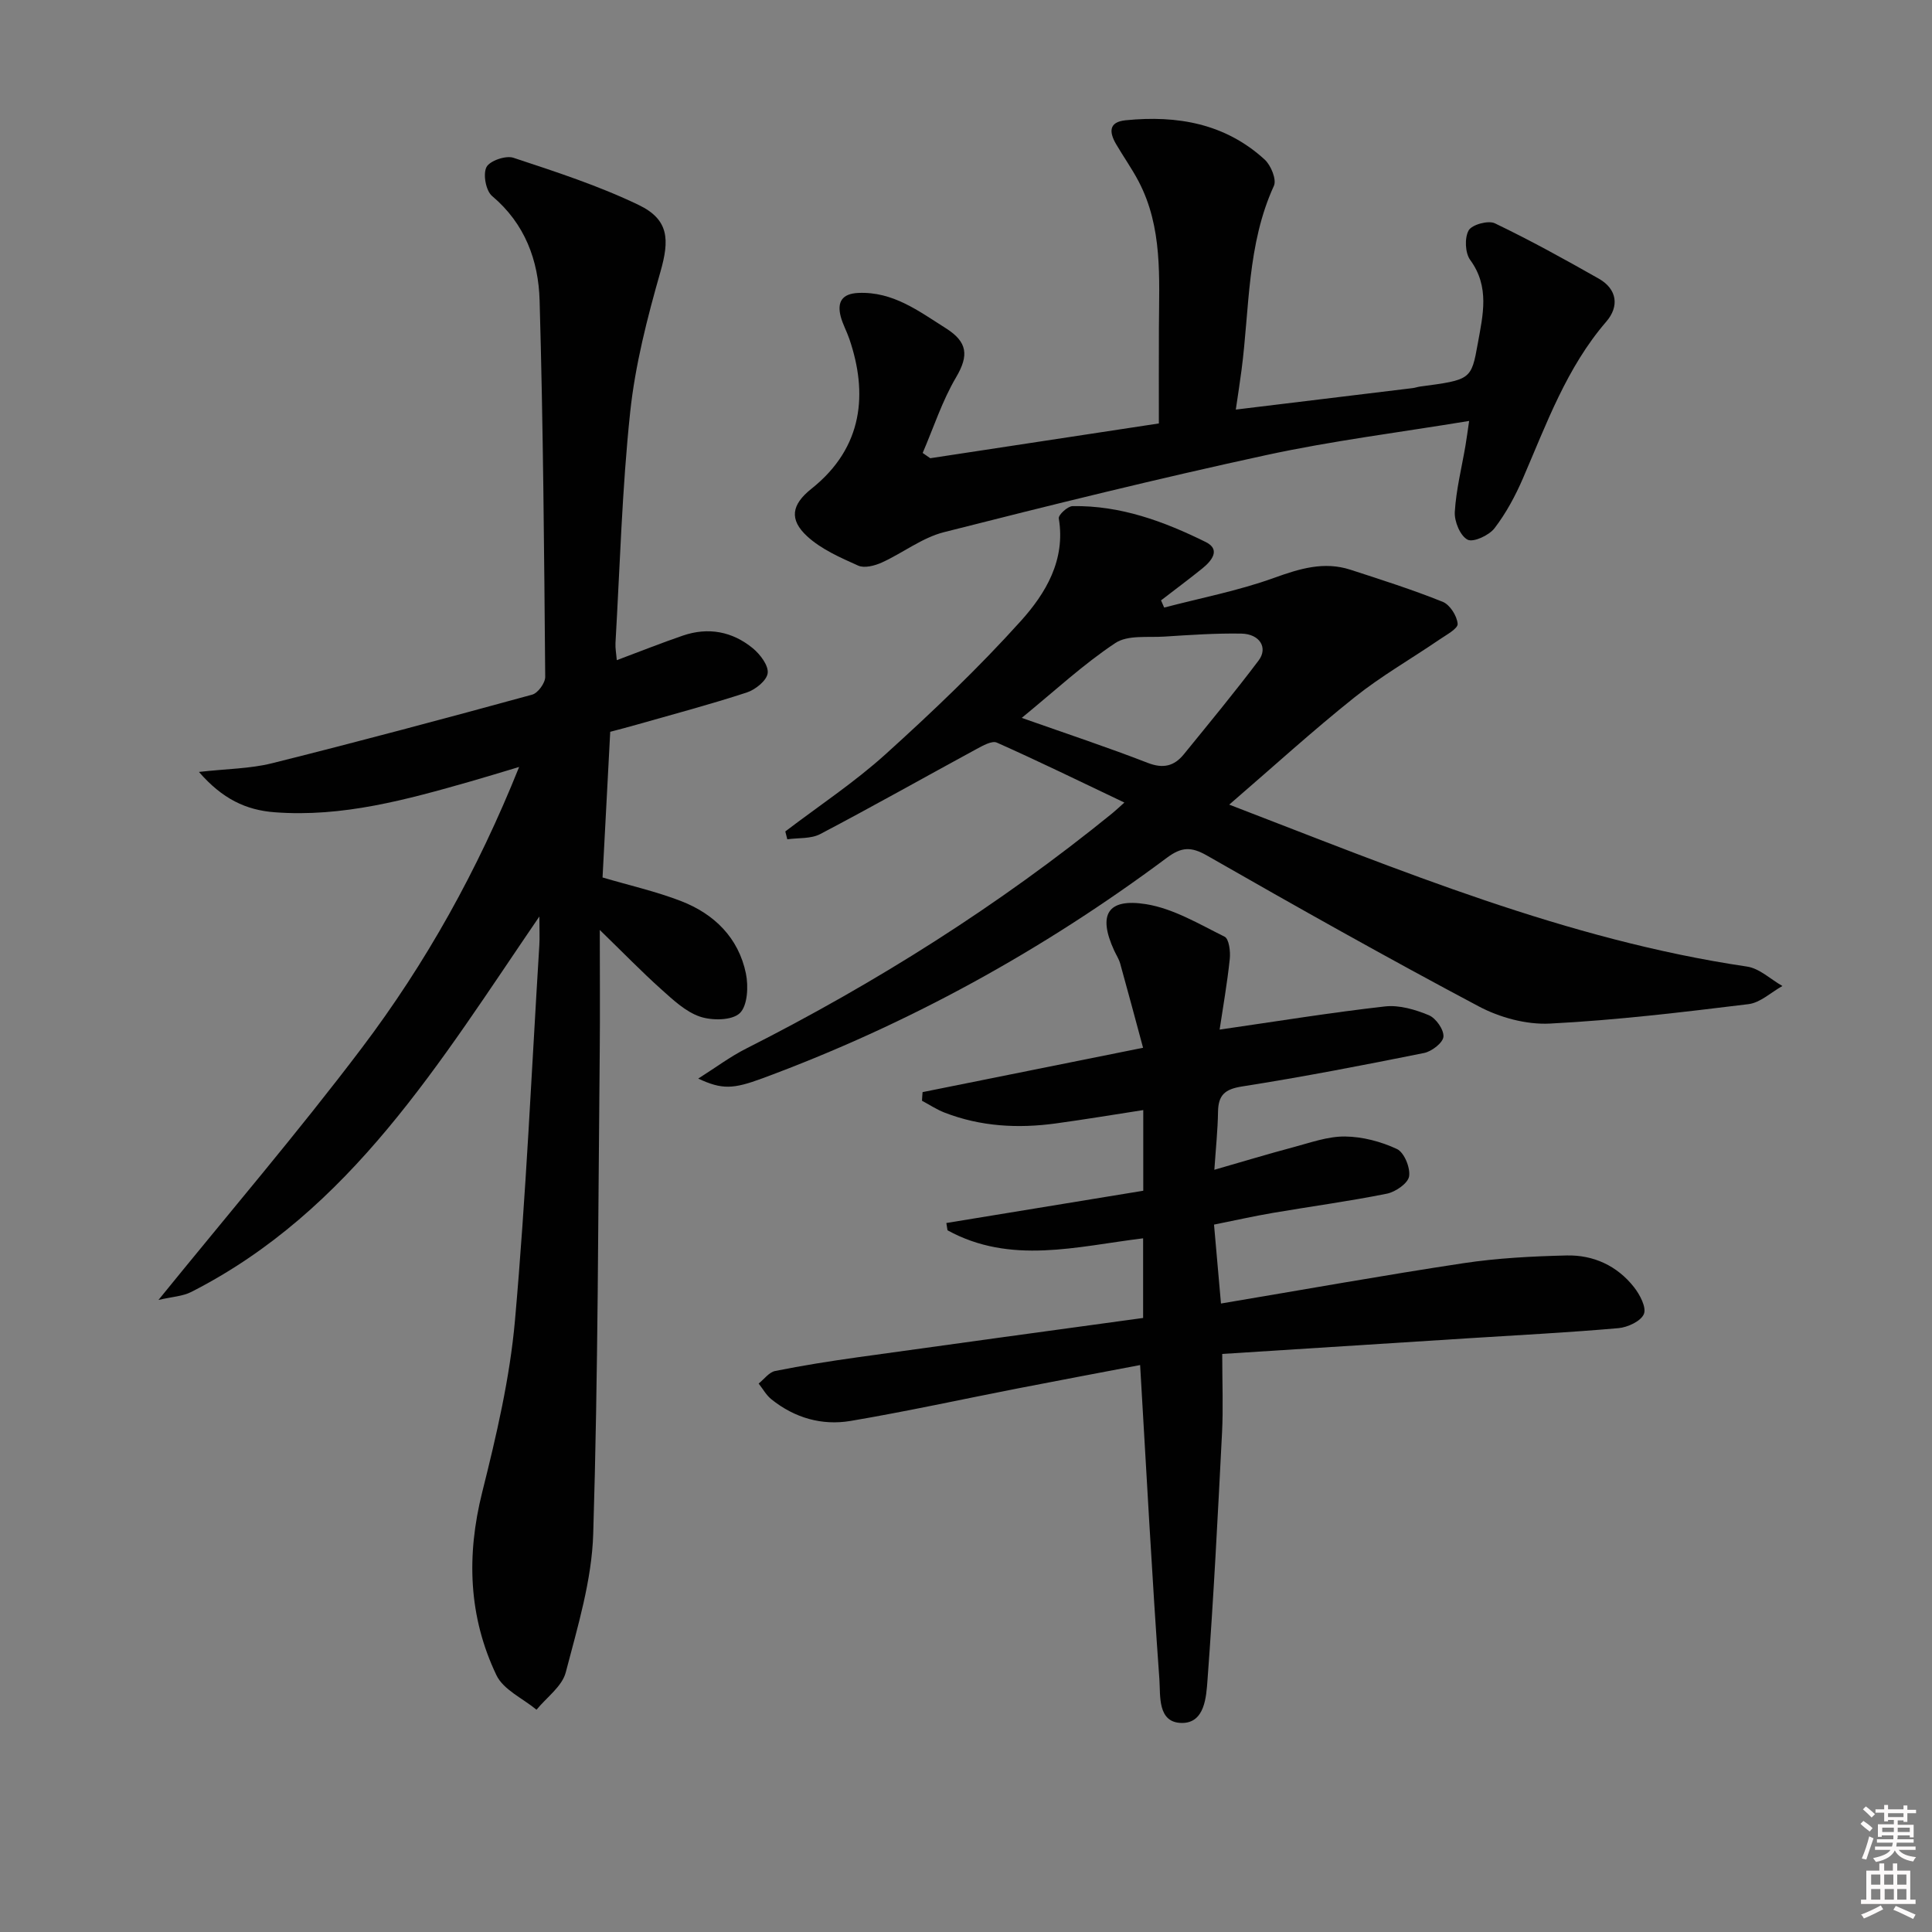 <svg enable-background="new 0 0 400 400" viewBox="0 0 400 400" xmlns="http://www.w3.org/2000/svg"><rect x="0" y="0" width="400" height="400" fill="#808080" stroke="none"/><path d="m385.2 377.6.6-.6c.6.4 1.3.9 1.9 1.5l-.6.7c-.8-.6-1.4-1.1-1.9-1.6zm.3 7.1c.6-1.4 1.1-2.9 1.5-4.5.3.1.6.3.9.4-.5 1.4-1 2.9-1.5 4.4l-.9-.2zm.2-10.1.6-.6c.7.5 1.3 1.1 1.9 1.6l-.7.7c-.6-.6-1.2-1.2-1.8-1.7zm8.4-.8h.8v.9h1.8v.7h-1.8v1.8h-.8v-.3h-1.2v.9h3.3v2.6h-.8v-.4h-2.5c0 .3 0 .6-.1.8h3.4v.7h-3.5c0 .3-.1.6-.1.8h4v.7h-3.5c.7.9 1.9 1.3 3.6 1.5-.2.2-.4.5-.6.9-1.9-.3-3.2-1.1-3.8-2.3-.5 1.1-1.8 2-3.9 2.4-.2-.3-.4-.5-.6-.8 1.9-.4 3.1-.9 3.6-1.7h-3.2v-.7h3.5c.1-.2.1-.5.2-.8h-3.3v-.7h3.4c0-.2 0-.5 0-.8h-2.4v.3h-.8v-2.6h3.3v-.9h-1.2v.3h-.8v-1.8h-1.8v-.7h1.8v-.9h.8v.9h3.2zm-4.4 5.5h2.4c0-.3 0-.6 0-.9h-2.4zm1.2-3.1h3.2v-.8h-3.2zm4.4 2.2h-2.4v.9h2.5v-.9z" fill="#fcfafa"/><path d="m389.2 385.8h.9v1.5h1.8v-1.5h.9v1.5h2.7v6h1.1v.9h-11.3v-.9h1.1v-6h2.7v-1.5zm.2 8.7.5.8c-1.2.6-2.5 1.3-4 1.9-.2-.3-.3-.6-.6-.8 1.6-.6 3-1.3 4.1-1.9zm-2-4.3h1.9v-2.1h-1.9zm0 3.1h1.9v-2.2h-1.9zm2.7-3.1h1.9v-2.1h-1.9zm.1 3.1h1.9v-2.2h-1.9zm2.3 1.3c1.4.6 2.7 1.2 4.1 1.8l-.5.9c-1.5-.7-2.8-1.4-4.1-1.9zm2.2-6.5h-1.9v2.1h1.9zm-1.9 5.2h1.9v-2.2h-1.9z" fill="#fcfafa"/><g fill="#010101"><path d="m41.19 159.82c5.73-.65 10.58-.66 15.14-1.8 18.01-4.5 35.94-9.3 53.85-14.2 1.19-.32 2.71-2.42 2.7-3.68-.22-25.98-.42-51.96-1.16-77.92-.23-8.27-3.02-15.9-9.83-21.63-1.29-1.08-1.92-4.48-1.18-5.98.65-1.31 4-2.47 5.57-1.95 8.77 2.9 17.62 5.77 25.92 9.76 6.34 3.04 6.43 7.21 4.53 13.87-2.72 9.52-5.22 19.25-6.26 29.06-1.68 15.85-2.12 31.83-3.04 47.76-.06 1.11.16 2.23.27 3.57 4.76-1.78 9.17-3.54 13.66-5.08 5.28-1.81 10.27-.87 14.52 2.63 1.51 1.25 3.26 3.55 3.06 5.14-.19 1.53-2.54 3.42-4.32 4-7.55 2.47-15.24 4.51-22.89 6.69-1.73.5-3.48.94-5.39 1.45-.54 10.22-1.07 20.31-1.59 30.16 5.59 1.65 11.09 2.89 16.28 4.9 6.86 2.66 11.87 7.59 13.4 14.97.55 2.66.35 6.7-1.27 8.23s-5.75 1.56-8.25.71c-2.98-1.02-5.57-3.48-8.02-5.67-4.06-3.64-7.87-7.57-12.71-12.27 0 8.92.07 17.01-.01 25.1-.34 33.31-.33 66.63-1.35 99.92-.29 9.63-3.23 19.26-5.69 28.7-.76 2.9-3.96 5.16-6.05 7.72-2.84-2.35-6.86-4.13-8.3-7.15-5.79-12.11-6.23-24.77-2.94-37.9 2.93-11.7 5.72-23.6 6.78-35.57 2.29-25.82 3.44-51.75 5.04-77.63.1-1.57.01-3.15.01-5.98-20.64 30.2-38.99 60.89-72.08 77.74-1.77.9-3.96.99-6.78 1.65 14.56-17.95 28.85-34.65 42.09-52.16 13.25-17.53 23.96-36.69 32.58-58.19-3.87 1.16-6.93 2.1-10 2.98-13.28 3.79-26.56 7.47-40.62 6.4-5.92-.45-10.81-2.75-15.67-8.35z"/><path d="m191.01 226.11c14.84-2.98 29.69-5.97 45.65-9.18-1.63-6.04-3.15-11.74-4.73-17.41-.26-.95-.83-1.81-1.25-2.72-3.4-7.39-1.44-10.89 6.61-9.6 5.65.91 10.98 4.12 16.25 6.73.92.46 1.24 3.08 1.07 4.63-.53 5.03-1.41 10.02-2.1 14.61 11.96-1.73 23.07-3.54 34.25-4.8 2.95-.33 6.25.65 9.07 1.82 1.46.61 3.13 2.99 3.02 4.44-.09 1.26-2.42 3.06-4.01 3.38-12.52 2.52-25.07 4.95-37.68 6.93-3.58.56-4.93 1.79-4.98 5.25-.06 3.77-.46 7.54-.76 12 5.75-1.65 11.04-3.26 16.38-4.68 3.52-.94 7.12-2.25 10.67-2.21 3.63.04 7.46 1.05 10.75 2.59 1.5.7 2.8 3.87 2.52 5.66-.23 1.44-2.81 3.23-4.61 3.59-7.8 1.57-15.7 2.63-23.55 3.97-3.92.67-7.8 1.54-12.23 2.43.47 5.35.94 10.65 1.44 16.34 17.22-2.89 33.68-5.85 50.21-8.35 7.04-1.06 14.22-1.43 21.35-1.6 5.55-.13 10.46 2.12 13.95 6.56 1.22 1.55 2.61 4.19 2.05 5.56-.61 1.49-3.36 2.76-5.27 2.93-10.26.9-20.55 1.43-30.84 2.08-16.9 1.08-33.81 2.15-51.19 3.26 0 6.04.22 11.18-.04 16.29-.87 17.08-1.74 34.17-3.01 51.22-.26 3.48-.55 8.92-5.31 8.89-5.1-.04-4.41-5.67-4.65-9.02-1.54-21.38-2.67-42.78-3.99-65.08-8.02 1.53-16.69 3.15-25.35 4.84-11.53 2.25-23.02 4.77-34.6 6.73-5.94 1-11.6-.63-16.39-4.48-1.07-.86-1.77-2.16-2.64-3.26 1.13-.9 2.15-2.34 3.41-2.6 5.68-1.14 11.42-2.05 17.16-2.85 19.57-2.74 39.14-5.4 59.03-8.13 0-5.56 0-10.95 0-16.49-13.75 1.68-27.41 5.52-40.5-1.66-.08-.5-.16-1.01-.24-1.51 13.5-2.21 26.99-4.42 40.77-6.68 0-5.38 0-10.62 0-16.7-6.14.95-12.09 1.94-18.07 2.76-7.85 1.08-15.59.66-23.05-2.23-1.64-.63-3.13-1.63-4.69-2.46.02-.58.07-1.18.12-1.79z"/><path d="m254.5 166.59c35.35 13.59 69.86 28 107.21 33.53 2.58.38 4.89 2.64 7.32 4.02-2.34 1.3-4.57 3.46-7.04 3.76-13.67 1.67-27.36 3.32-41.1 4.02-4.88.25-10.39-1.25-14.75-3.57-18.94-10.05-37.64-20.57-56.25-31.22-3.3-1.89-5.3-1.77-8.27.44-25.75 19.2-53.62 34.55-83.78 45.69-6.06 2.24-8.35 2.35-13.28.05 3.62-2.29 6.61-4.54 9.9-6.2 26.96-13.64 52.37-29.67 75.84-48.74.63-.51 1.22-1.08 2.49-2.21-9.1-4.33-17.68-8.53-26.4-12.41-1.02-.46-2.93.64-4.25 1.35-10.78 5.85-21.46 11.88-32.31 17.58-1.93 1.02-4.53.76-6.83 1.09-.14-.54-.27-1.08-.41-1.63 6.95-5.29 14.29-10.15 20.75-15.98 9.72-8.79 19.26-17.87 28.02-27.6 5.12-5.69 9.3-12.6 7.85-21.23-.12-.71 1.83-2.52 2.84-2.54 9.88-.18 18.94 3.15 27.6 7.44 3.17 1.57 1.17 3.94-.77 5.5-2.79 2.25-5.67 4.38-8.5 6.57.22.5.43.99.65 1.49 7.59-1.99 15.35-3.48 22.7-6.13 5.33-1.92 10.37-3.49 15.88-1.7 6.41 2.08 12.84 4.13 19.09 6.64 1.49.6 2.96 2.92 3.09 4.56.08.99-2.36 2.29-3.79 3.27-5.84 3.99-12.03 7.53-17.54 11.93-8.69 6.93-16.91 14.43-25.96 22.23zm-42.96-17.96c9.58 3.38 17.92 6.14 26.1 9.32 3.2 1.24 5.47.66 7.45-1.77 5.23-6.43 10.51-12.82 15.49-19.43 2-2.65.23-5.5-3.58-5.57-5.31-.09-10.63.28-15.94.62-3.44.22-7.6-.37-10.15 1.34-6.59 4.37-12.46 9.83-19.37 15.49z"/><path d="m192.6 94.87c15.54-2.37 31.09-4.73 47.33-7.2 0-6.64-.02-13.25.01-19.86.04-10.3.81-20.72-4.22-30.29-1.39-2.64-3.13-5.09-4.64-7.67-1.42-2.43-1.62-4.59 1.97-4.95 10.66-1.07 20.62.66 28.79 8.14 1.29 1.18 2.5 4.13 1.91 5.43-5.57 12.16-5.03 25.32-6.7 38.11-.33 2.57-.74 5.13-1.19 8.22 12.68-1.54 24.66-2.99 36.64-4.45.49-.06.97-.24 1.46-.31 10.58-1.41 10.65-1.4 12.01-8.97 1.05-5.85 2.5-11.67-1.58-17.25-1.06-1.45-1.19-4.58-.32-6.12.68-1.2 4.06-2.12 5.42-1.47 7.32 3.51 14.45 7.45 21.52 11.46 3.84 2.19 4.25 5.77 1.56 8.89-8.23 9.54-12.37 21.15-17.25 32.43-1.57 3.64-3.5 7.23-5.9 10.36-1.14 1.48-4.39 2.98-5.58 2.36-1.52-.79-2.75-3.77-2.64-5.72.27-4.61 1.43-9.17 2.21-13.75.24-1.43.43-2.88.76-5.11-14.43 2.38-28.37 4.11-42.05 7.08-22.33 4.84-44.53 10.32-66.68 15.95-4.53 1.15-8.52 4.31-12.88 6.29-1.46.66-3.58 1.21-4.87.64-3.71-1.66-7.64-3.38-10.57-6.07-3.79-3.49-3.24-6.57.87-9.84 10.86-8.63 11.64-19.92 7.87-30.99-.53-1.57-1.36-3.04-1.79-4.64-.8-3.03.25-4.77 3.63-4.92 7.19-.32 12.49 3.75 18.13 7.31 4.49 2.84 4.79 5.62 2.12 10.15-2.88 4.88-4.66 10.42-6.92 15.67.52.37 1.05.73 1.57 1.09z"/></g></svg>